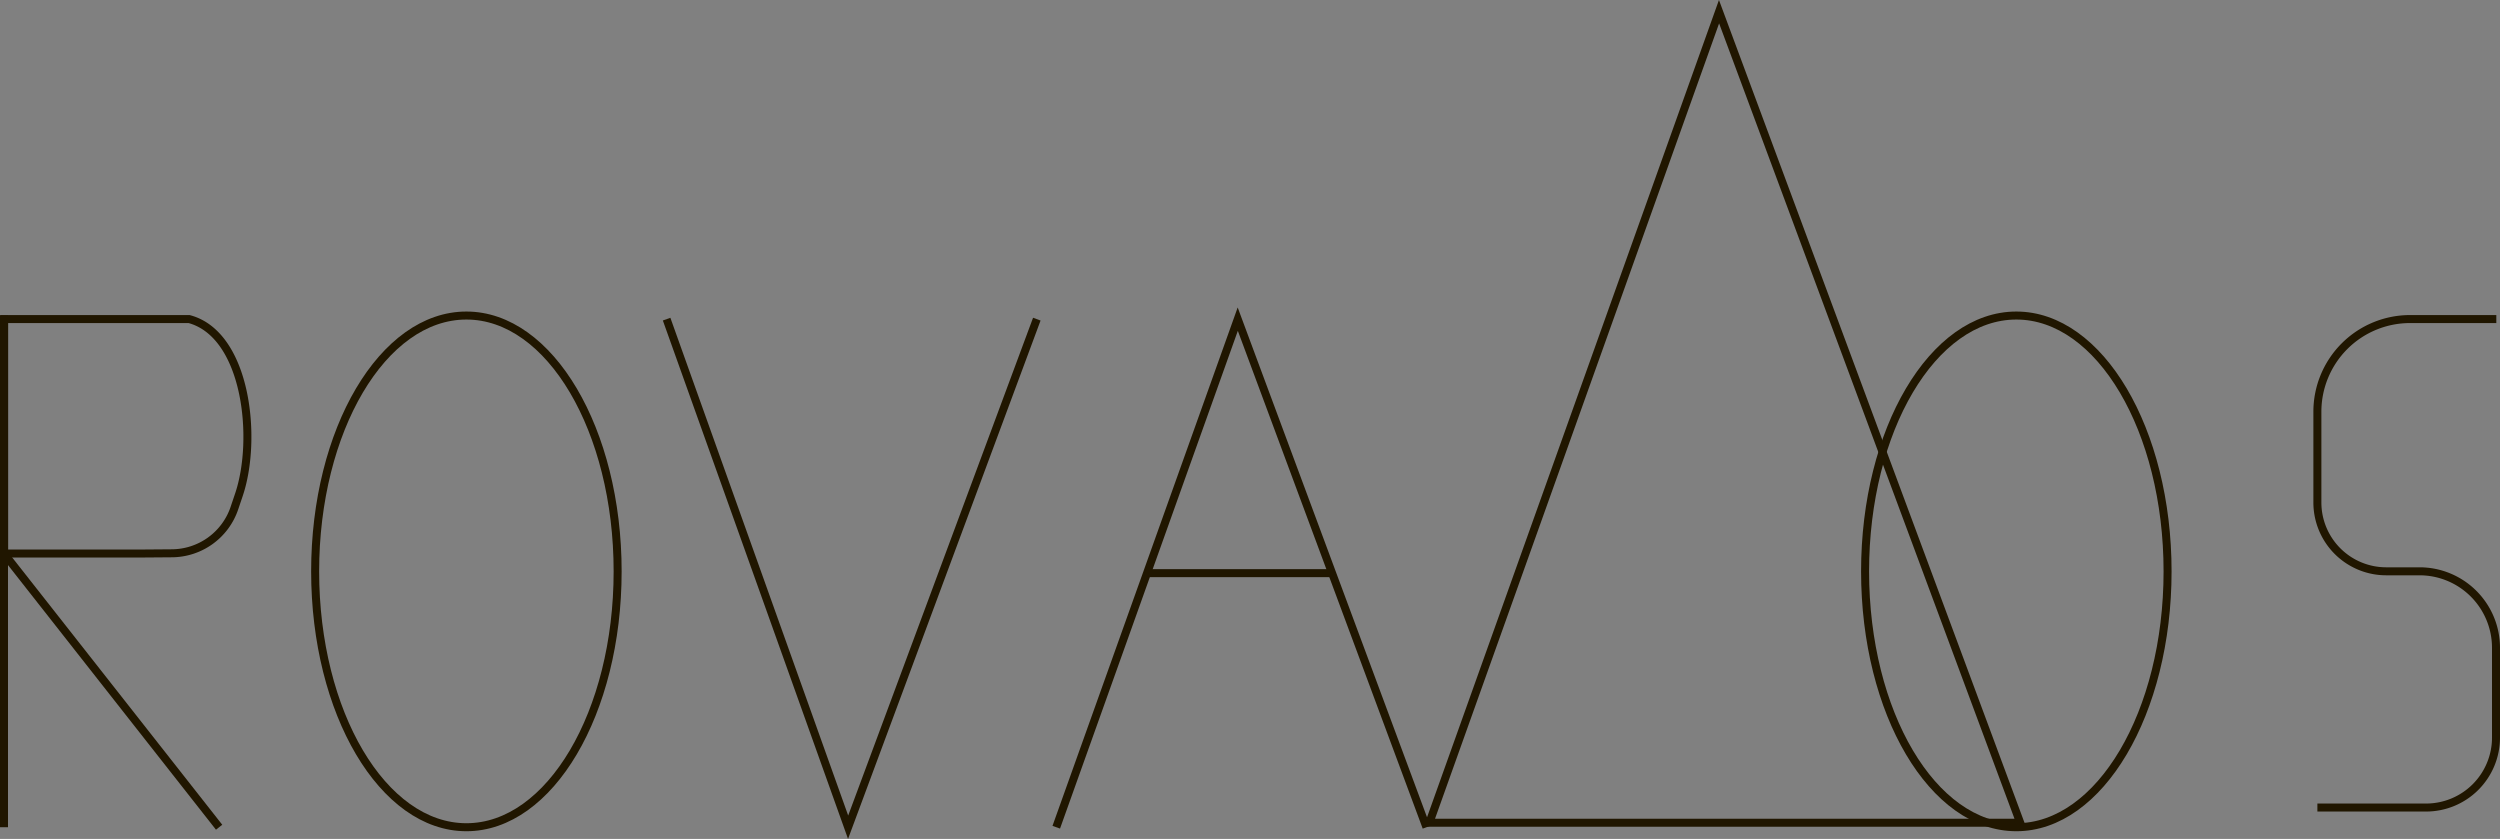 <svg id="Слой_1" data-name="Слой 1" xmlns="http://www.w3.org/2000/svg" viewBox="0 0 312.4 104.83"><rect x="0" y="0" width="312.4" height="104.83" fill="#808080" stroke="none"/><defs><style>.cls-1{fill:#fff;}.cls-1,.cls-2{stroke:#201600;stroke-miterlimit:10;}.cls-2{fill:none;}</style></defs><title>5</title><polygon class="cls-1" points="0.5 39.43 0.5 39.88 0.5 69.81 0.5 103.37 0.5 39.43"/><path class="cls-2" d="M42.58,106.94h-17V77.64H48.69c7.21,1.92,8.6,15,6.21,22l-.55,1.63a8.3,8.3,0,0,1-7.86,5.64Z" transform="translate(-25.06 -37.77)"/><line class="cls-2" x1="27.38" y1="103.37" x2="0.5" y2="69.17"/><ellipse class="cls-2" cx="58.28" cy="71.4" rx="18.9" ry="31.97"/><ellipse class="cls-2" cx="251.96" cy="71.4" rx="18.9" ry="31.97"/><polyline class="cls-2" points="83.3 39.88 105.98 103.37 129.56 39.88"/><polyline class="cls-2" points="131.99 103.37 154.67 39.88 178.25 103.37"/><polygon class="cls-2" points="252.45 102.81 214.81 1.46 178.61 102.81 252.45 102.81"/><path class="cls-2" d="M337,77.64H326.22a11.58,11.58,0,0,0-11.58,11.58v11.34a8.6,8.6,0,0,0,8.61,8.6h4.15a9.56,9.56,0,0,1,9.56,9.56v11.22a8.74,8.74,0,0,1-8.74,8.74H314.64" transform="translate(-25.06 -37.77)"/><line class="cls-2" x1="143.33" y1="71.62" x2="166.46" y2="71.62"/></svg>
